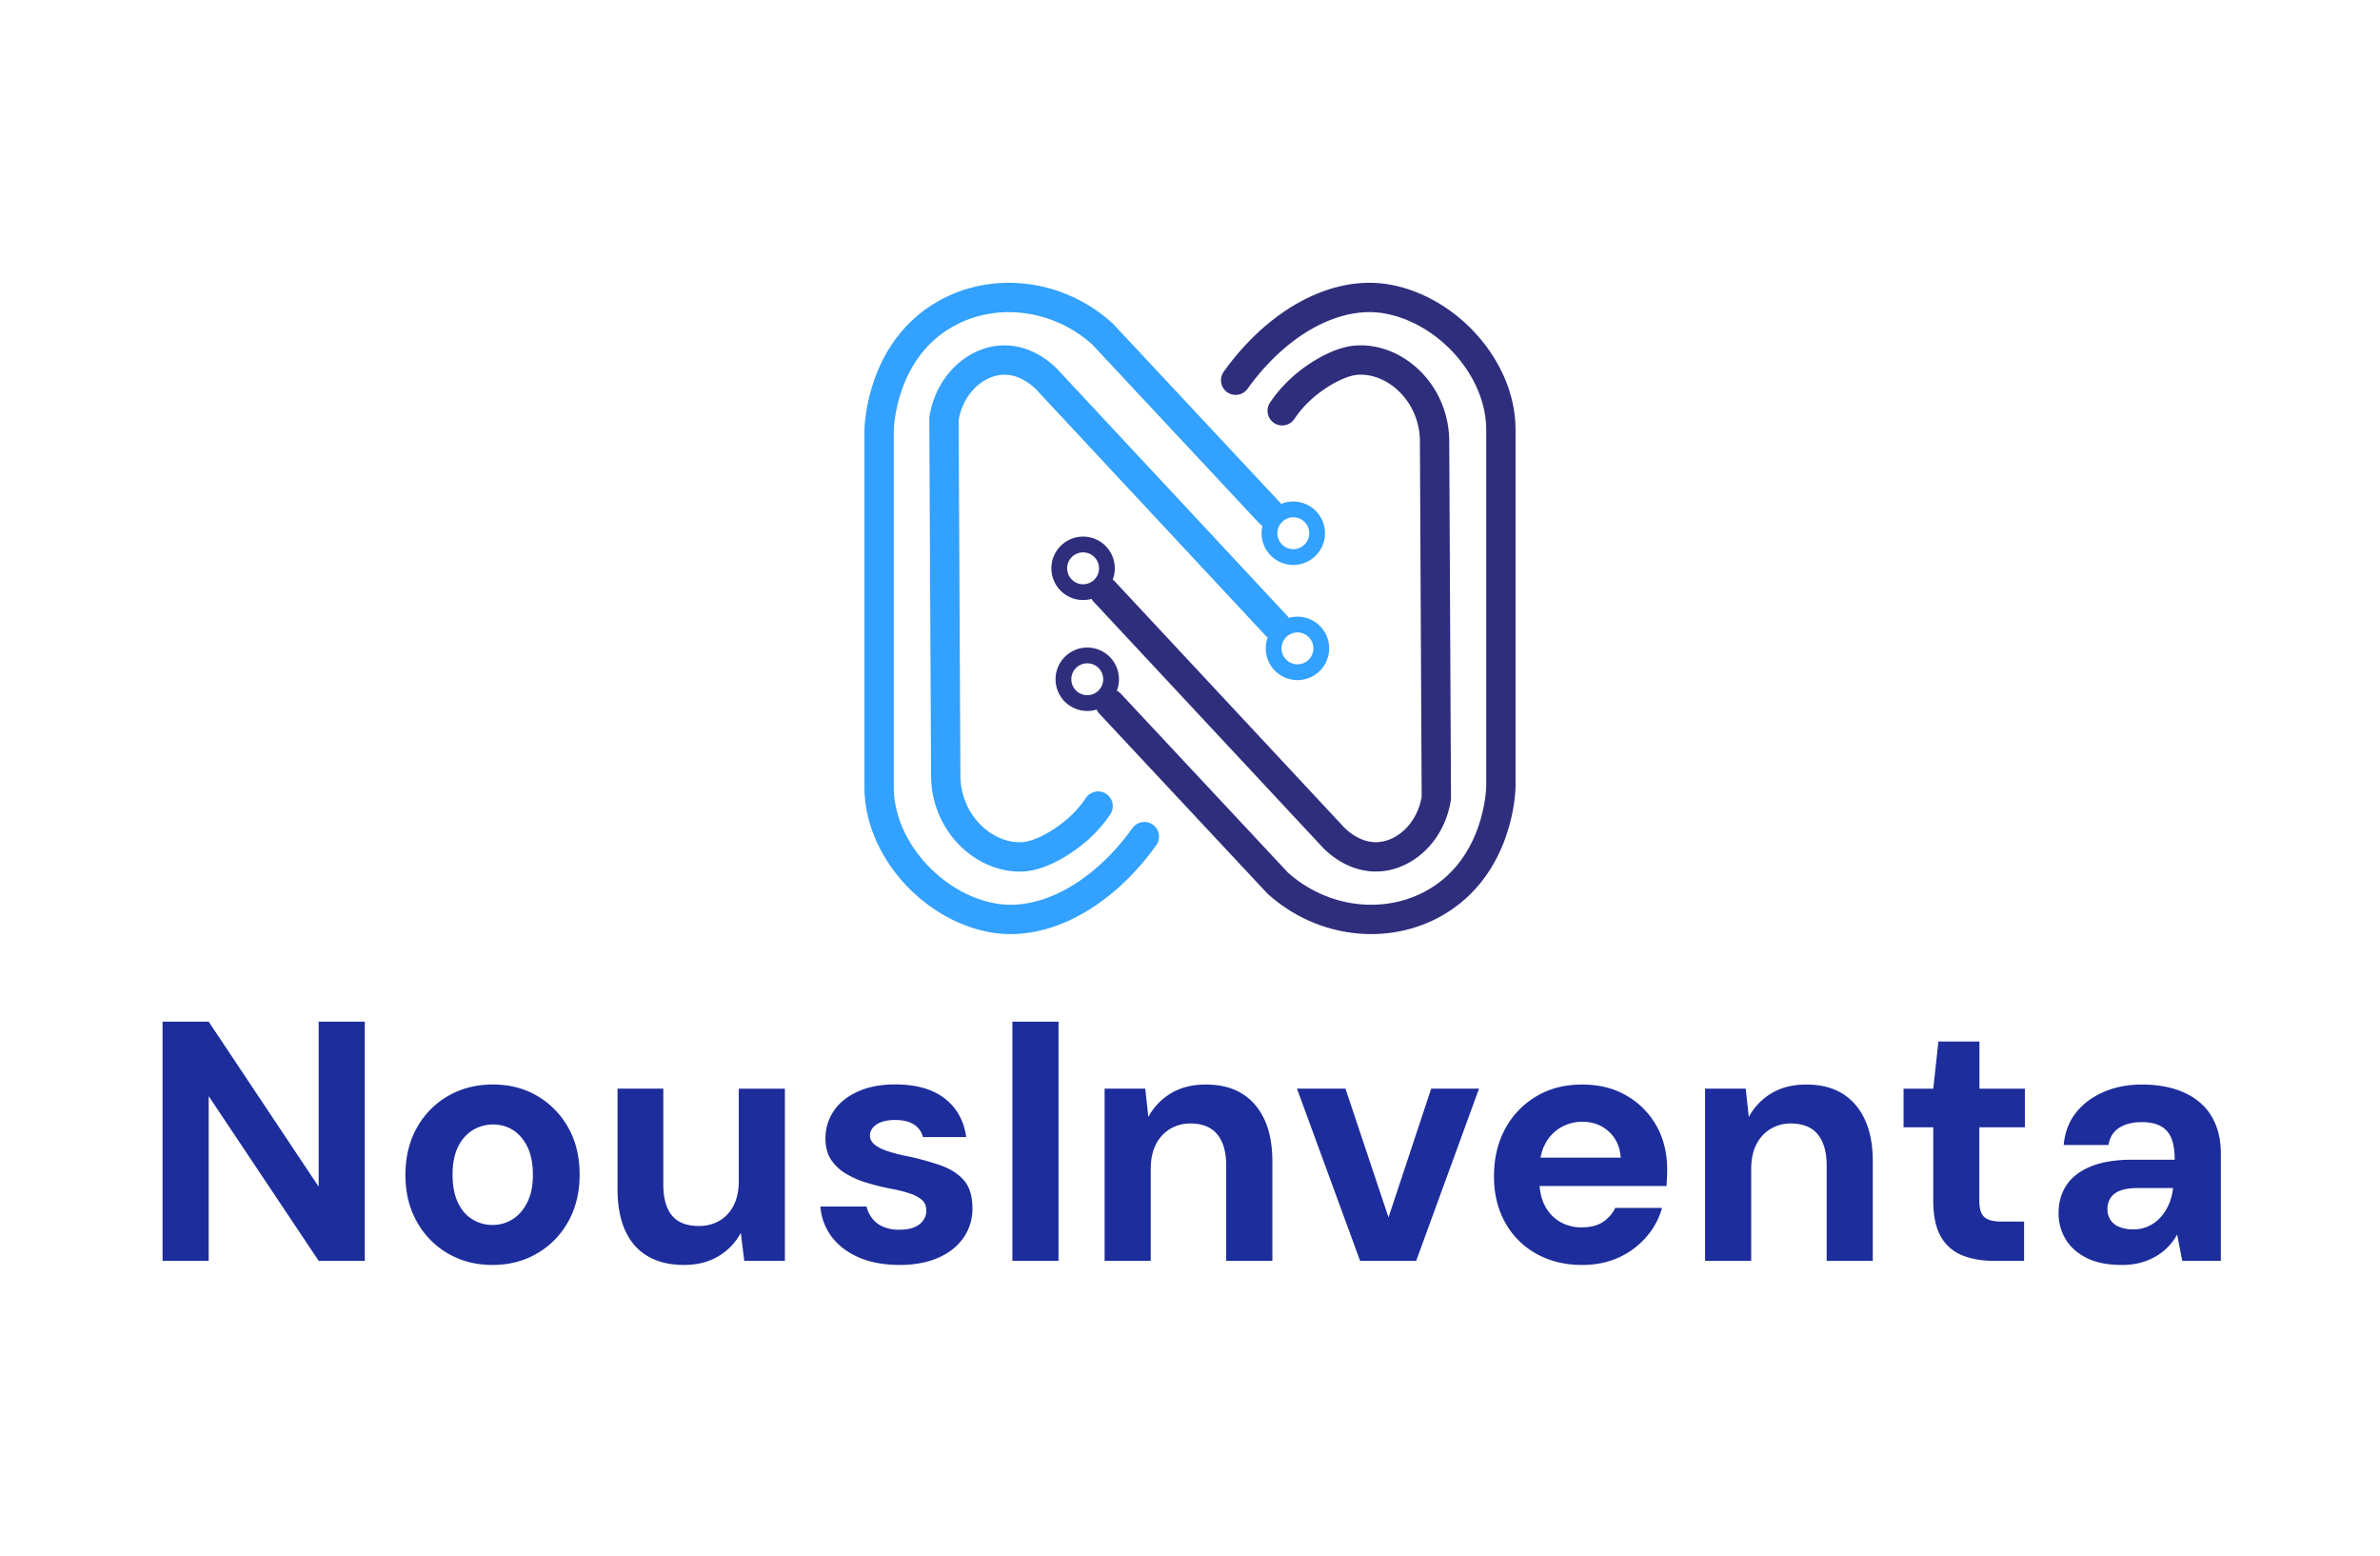 <svg id="Layer_1" data-name="Layer 1" xmlns="http://www.w3.org/2000/svg" viewBox="0 0 2261.77 1478.11"><defs><style>.cls-1,.cls-2,.cls-3,.cls-4{fill:none;stroke-miterlimit:10;}.cls-1,.cls-3{stroke:#32a1ff;}.cls-1,.cls-2,.cls-4{stroke-linecap:round;}.cls-1,.cls-2{stroke-width:27.88px;}.cls-2,.cls-4{stroke:#2f2e7c;}.cls-3,.cls-4{stroke-width:15px;}.cls-5{fill:#1d2d9b;}</style></defs><path class="cls-1" d="M1206.87,487.62l-159.4-170.57c-42.31-38-103.08-45.13-149.56-18.48C837.19,333.38,835.47,405.93,835.44,409V748.07c0,57.4,49.79,113,107.08,123.8,49.8,9.38,105.59-22,145-77"/><path class="cls-2" d="M1054.9,668.5l159.4,170.58c42.31,38,103.08,45.13,149.57,18.48,60.72-34.81,62.44-107.36,62.46-110.42V408.06c0-57.41-49.79-113-107.08-123.81-49.79-9.38-105.59,22-145,77"/><path class="cls-2" d="M1049.33,562,1264.6,792.83c2.6,3,19.66,22.11,44.61,21.19,26.3-1,50.71-23.75,55.77-55.77q-.84-169-1.67-338c.32-46.62-37.45-80.74-74.17-78.07-17,1.23-40,15-54.77,29.24a117,117,0,0,0-15.87,18.84"/><path class="cls-1" d="M1212.73,594.18,997.46,363.29c-2.6-3-19.66-22.1-44.61-21.19-26.3,1-50.71,23.75-55.77,55.77q.84,169,1.67,338c-.32,46.63,37.45,80.74,74.17,78.08,17-1.23,40-15.06,54.76-29.25a115.78,115.78,0,0,0,15.88-18.84"/><circle class="cls-3" cx="1229.04" cy="506.6" r="22.65"/><circle class="cls-3" cx="1233" cy="616" r="22.65"/><circle class="cls-4" cx="1029.29" cy="539.93" r="22.65"/><circle class="cls-4" cx="1033.25" cy="645.33" r="22.65"/><path class="cls-5" d="M154.5,1197.87V970.65h43.82l104.52,156.78V970.65h43.82v227.22H302.84L198.32,1041.41v156.46Z"/><path class="cls-5" d="M468.06,1201.77q-23.7,0-42.36-10.88a79.1,79.1,0,0,1-29.54-30.18q-10.87-19.32-10.87-44.31,0-25.65,10.87-45a78.89,78.89,0,0,1,29.7-30.19q18.83-10.87,42.52-10.87t42.2,10.87a79.86,79.86,0,0,1,29.38,30q10.88,19.15,10.87,44.79,0,25.32-10.87,44.64a79.17,79.17,0,0,1-29.54,30.18Q491.75,1201.77,468.06,1201.77Zm0-38a35.25,35.25,0,0,0,19-5.36q8.59-5.36,14-16.06t5.35-26.3q0-15.9-5.19-26.45t-13.63-15.91a34.44,34.44,0,0,0-18.83-5.35,36.65,36.65,0,0,0-19.48,5.35,37.31,37.31,0,0,0-14,15.91q-5.2,10.55-5.2,26.45,0,15.59,5,26.3t13.8,16.06A36,36,0,0,0,468.06,1163.79Z"/><path class="cls-5" d="M649.83,1201.77q-20.13,0-34.24-8.28t-21.43-24.35q-7.3-16.07-7.3-39.76v-95.11h43.5v90.89q0,19.8,8.27,29.7t25.48,9.9a38.1,38.1,0,0,0,19.64-5,34.54,34.54,0,0,0,13.47-14.61q4.88-9.57,4.87-23.2v-87.65h43.82v163.6H707.29L704,1171.25a56.79,56.79,0,0,1-21.26,22.24Q669,1201.77,649.83,1201.77Z"/><path class="cls-5" d="M855.3,1201.77q-22.72,0-39.11-7.14T790.38,1175a53.79,53.79,0,0,1-10.71-28.73h43.82a28.64,28.64,0,0,0,5.2,11,26,26,0,0,0,10.38,8.11,37.74,37.74,0,0,0,15.58,2.92q8.77,0,14.45-2.43a18.32,18.32,0,0,0,8.44-6.66,15.77,15.77,0,0,0,2.76-8.76q0-6.81-4.06-10.39a34.7,34.7,0,0,0-11.52-6.16,123.73,123.73,0,0,0-18.18-4.55,226.86,226.86,0,0,1-22.88-5.68,86.34,86.34,0,0,1-20-8.76,43.37,43.37,0,0,1-14-13.31q-5.19-8-5.19-20a45.81,45.81,0,0,1,7.79-26q7.8-11.68,22.89-18.51t35.54-6.81q29.87,0,47.07,13.31t20.45,36.68H877.05a19.22,19.22,0,0,0-8.6-12q-6.66-4.21-17.69-4.22-11.37,0-17.69,4.22t-6.33,10.71q0,4.54,4.06,8.11t11.52,6.17a150.33,150.33,0,0,0,18.18,4.87,257.24,257.24,0,0,1,33.11,8.93q14.28,5,22.39,14.28t8.12,26.78a47.55,47.55,0,0,1-8.44,27.75q-8.45,12.18-23.86,19T855.3,1201.77Z"/><path class="cls-5" d="M962.1,1197.87V970.65h43.82v227.22Z"/><path class="cls-5" d="M1049.74,1197.87v-163.6h38.63l2.92,26.94a58.34,58.34,0,0,1,21.58-22.55q13.8-8.28,33-8.28,20.45,0,34.41,8.6t21.42,24.83q7.47,16.23,7.47,39.6v94.46H1165.3v-90.56q0-19.15-8.44-29.54t-25.65-10.39a36.64,36.64,0,0,0-19.31,5.2,35.59,35.59,0,0,0-13.47,14.76q-4.87,9.59-4.87,23.54v87Z"/><path class="cls-5" d="M1292.54,1197.87l-60-163.6h46.09l40.9,122.38,40.57-122.38h45.45l-59.73,163.6Z"/><path class="cls-5" d="M1503.53,1201.77q-24.67,0-43.66-10.71a75.75,75.75,0,0,1-29.54-29.71q-10.55-19-10.55-43.65,0-25.65,10.55-45.12a79.63,79.63,0,0,1,29.38-30.84q18.82-11.35,43.82-11.36,24.35,0,42.52,10.71a75.75,75.75,0,0,1,28.24,28.73q10.07,18,10.06,41.38c0,2.17,0,4.6-.16,7.31s-.27,5.46-.48,8.27H1451.27v-26.94h88.94q-1-15.25-11.2-24.67t-25.16-9.41a40.31,40.31,0,0,0-20.61,5.36,38.74,38.74,0,0,0-14.77,15.58q-5.52,10.21-5.52,25.8v9.42q0,13.3,5,23.2a37.38,37.38,0,0,0,14.12,15.42,39.86,39.86,0,0,0,21.1,5.52q12.33,0,20-5a34,34,0,0,0,11.84-13.47h44.48a70.62,70.62,0,0,1-15.1,27.75,75.82,75.82,0,0,1-26.29,19.48Q1522.68,1201.77,1503.53,1201.77Z"/><path class="cls-5" d="M1620.38,1197.87v-163.6H1659l2.92,26.94a58.36,58.36,0,0,1,21.59-22.55q13.79-8.28,32.94-8.28,20.46,0,34.41,8.6t21.43,24.83q7.46,16.23,7.46,39.6v94.46h-43.82v-90.56q0-19.15-8.44-29.54t-25.64-10.39a36.67,36.67,0,0,0-19.32,5.2,35.73,35.73,0,0,0-13.47,14.76q-4.86,9.59-4.87,23.54v87Z"/><path class="cls-5" d="M1894.34,1197.87q-16.87,0-29.86-5.35a40.36,40.36,0,0,1-20.13-17.86q-7.14-12.48-7.14-34.24V1071H1809v-36.68h28.24l4.87-44.79h39v44.79h43.18V1071H1881v70.12q0,11,4.87,15.25t16.56,4.22h21.1v37.33Z"/><path class="cls-5" d="M2016.39,1201.77q-20.13,0-33.43-6.66t-20-17.85a47.75,47.75,0,0,1-6.65-24.83q0-15.26,7.63-26.62t23.21-17.69q15.57-6.33,39.6-6.33h39.92q0-12.33-3.08-20.12a22.35,22.35,0,0,0-10.06-11.69q-7-3.9-18.34-3.9-12.35,0-20.94,5.2t-10.55,16.55h-42.52q1.62-17.85,11.52-30.51t26.3-19.8q16.38-7.14,36.51-7.14,23.05,0,40.09,7.63t26,22.39q8.93,14.77,8.93,35.87v101.6h-36.68l-4.87-25a53.43,53.43,0,0,1-20.29,20.77,59,59,0,0,1-14.45,6A68.73,68.73,0,0,1,2016.39,1201.77ZM2027.1,1168a34.18,34.18,0,0,0,26.3-11.69,45.88,45.88,0,0,0,7.79-12.33,54.4,54.4,0,0,0,3.89-14.93v-.33h-33.43q-10.39,0-16.72,2.44a18.36,18.36,0,0,0-9.25,7,18.76,18.76,0,0,0-2.92,10.38,18.54,18.54,0,0,0,2.92,10.55,18,18,0,0,0,8.6,6.66A34.34,34.34,0,0,0,2027.1,1168Z"/></svg>